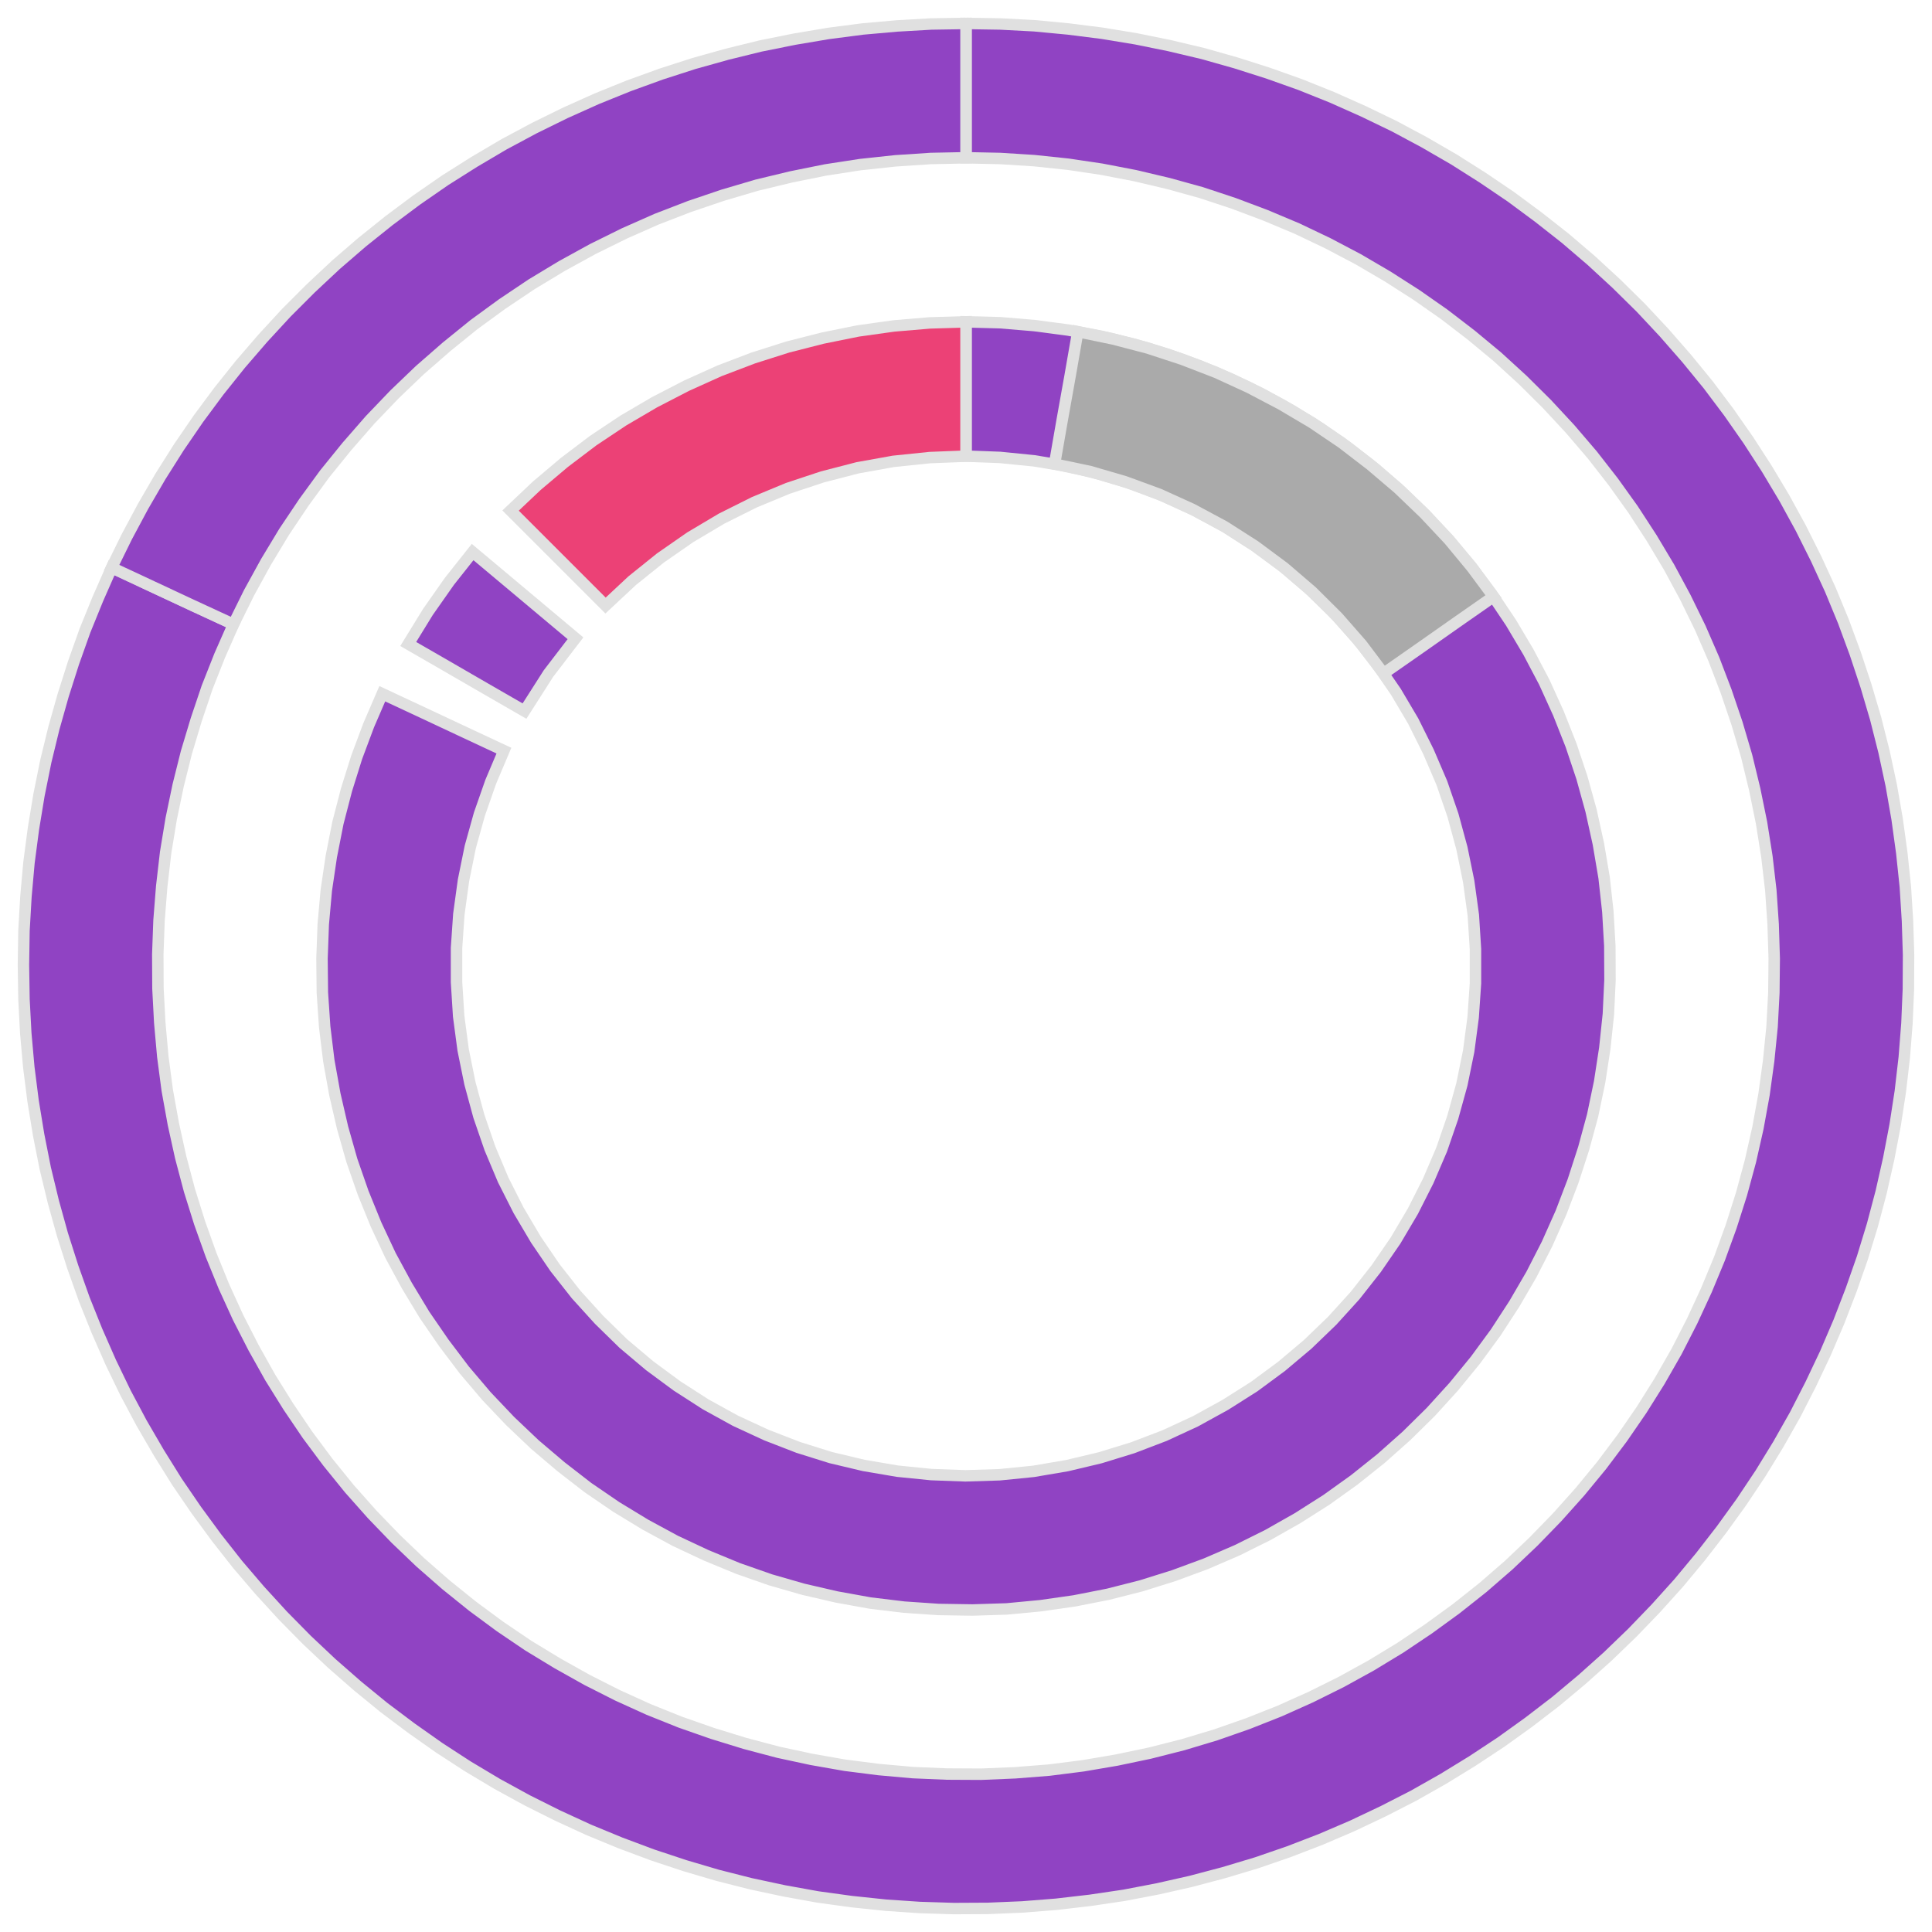 <?xml version='1.0' encoding='UTF-8' ?>
<svg xmlns='http://www.w3.org/2000/svg' xmlns:xlink='http://www.w3.org/1999/xlink' class='svglite' width='108.00pt' height='108.00pt' viewBox='0 0 108.00 108.00'>
<defs>
  <style type='text/css'><![CDATA[
    .svglite line, .svglite polyline, .svglite polygon, .svglite path, .svglite rect, .svglite circle {
      fill: none;
      stroke: #000000;
      stroke-linecap: round;
      stroke-linejoin: round;
      stroke-miterlimit: 10.00;
    }
    .svglite text {
      white-space: pre;
    }
  ]]></style>
</defs>
<rect width='100%' height='100%' style='stroke: none; fill: none;'/>
<defs>
  <clipPath id='cpMC4wMHwxMDguMDB8MC4wMHwxMDguMDA='>
    <rect x='0.00' y='0.00' width='108.00' height='108.00' />
  </clipPath>
</defs>
<g clip-path='url(#cpMC4wMHwxMDguMDB8MC4wMHwxMDguMDA=)'>
<polygon points='13.05,34.90 10.78,33.85 8.51,32.79 6.24,31.73 5.47,33.48 4.75,35.25 4.11,37.05 3.53,38.87 3.01,40.71 2.56,42.56 2.18,44.44 1.87,46.32 1.62,48.22 1.45,50.12 1.34,52.03 1.31,53.94 1.34,55.85 1.44,57.75 1.61,59.66 1.85,61.55 2.16,63.44 2.53,65.31 2.98,67.17 3.49,69.01 4.07,70.83 4.71,72.63 5.42,74.40 6.19,76.15 7.02,77.87 7.92,79.56 8.88,81.21 9.89,82.83 10.97,84.41 12.10,85.95 13.28,87.45 14.52,88.90 15.81,90.31 17.15,91.67 18.54,92.98 19.98,94.24 21.46,95.45 22.99,96.60 24.55,97.70 26.15,98.74 27.79,99.72 29.47,100.64 31.17,101.49 32.91,102.29 34.68,103.02 36.47,103.69 38.28,104.29 40.11,104.83 41.96,105.30 43.83,105.70 45.71,106.04 47.60,106.30 49.50,106.50 51.41,106.63 53.32,106.69 55.23,106.68 57.14,106.60 59.04,106.45 60.94,106.23 62.83,105.95 64.71,105.59 66.57,105.17 68.42,104.68 70.25,104.13 72.05,103.51 73.84,102.82 75.59,102.07 77.32,101.25 79.02,100.38 80.68,99.44 82.31,98.44 83.90,97.39 85.46,96.27 86.97,95.11 88.44,93.88 89.86,92.61 91.24,91.28 92.56,89.91 93.84,88.49 95.06,87.02 96.23,85.51 97.35,83.96 98.41,82.37 99.41,80.74 100.35,79.08 101.22,77.38 102.04,75.65 102.79,73.90 103.48,72.11 104.11,70.31 104.67,68.48 105.16,66.63 105.58,64.77 105.94,62.89 106.23,61.01 106.45,59.11 106.60,57.20 106.68,55.30 106.69,53.38 106.63,51.48 106.51,49.57 106.31,47.67 106.05,45.78 105.72,43.89 105.32,42.03 104.85,40.17 104.31,38.34 103.71,36.53 103.05,34.74 102.32,32.97 101.52,31.23 100.67,29.53 99.75,27.85 98.77,26.21 97.73,24.60 96.64,23.04 95.49,21.51 94.28,20.03 93.02,18.59 91.72,17.20 90.36,15.86 88.95,14.56 87.50,13.32 86.00,12.14 84.46,11.00 82.88,9.93 81.27,8.91 79.61,7.95 77.93,7.05 76.21,6.22 74.46,5.44 72.69,4.73 70.89,4.09 69.07,3.51 67.23,2.99 65.37,2.55 63.50,2.17 61.62,1.86 59.72,1.62 57.82,1.44 55.91,1.34 54.00,1.31 54.00,3.81 54.00,6.31 54.00,8.82 55.91,8.86 57.81,8.98 59.71,9.18 61.59,9.46 63.46,9.82 65.32,10.26 67.16,10.77 68.97,11.37 70.75,12.04 72.51,12.78 74.23,13.60 75.92,14.49 77.56,15.45 79.17,16.48 80.73,17.57 82.24,18.73 83.71,19.95 85.12,21.24 86.47,22.58 87.77,23.98 89.01,25.43 90.18,26.93 91.29,28.48 92.33,30.08 93.31,31.72 94.21,33.39 95.05,35.11 95.81,36.86 96.49,38.64 97.10,40.44 97.64,42.27 98.09,44.13 98.47,45.99 98.77,47.88 98.99,49.77 99.12,51.67 99.18,53.58 99.16,55.49 99.06,57.39 98.87,59.29 98.61,61.18 98.27,63.05 97.85,64.91 97.35,66.75 96.77,68.57 96.12,70.36 95.39,72.12 94.59,73.85 93.72,75.55 92.77,77.21 91.76,78.82 90.68,80.39 89.53,81.92 88.32,83.39 87.05,84.81 85.72,86.18 84.34,87.49 82.90,88.74 81.40,89.93 79.86,91.05 78.28,92.11 76.65,93.10 74.98,94.02 73.27,94.87 71.53,95.65 69.76,96.35 67.96,96.98 66.13,97.53 64.28,98.00 62.42,98.39 60.54,98.71 58.65,98.95 56.75,99.10 54.84,99.18 52.93,99.17 51.03,99.09 49.13,98.92 47.24,98.68 45.36,98.35 43.50,97.95 41.65,97.46 39.83,96.90 38.03,96.27 36.26,95.56 34.52,94.77 32.82,93.91 31.16,92.98 29.53,91.99 27.95,90.92 26.42,89.79 24.93,88.59 23.50,87.34 22.12,86.02 20.80,84.65 19.53,83.22 18.33,81.74 17.19,80.21 16.12,78.63 15.11,77.01 14.18,75.35 13.31,73.65 12.52,71.92 11.80,70.15 11.16,68.36 10.59,66.54 10.10,64.69 9.69,62.83 9.35,60.95 9.10,59.06 8.93,57.16 8.83,55.26 8.82,53.35 8.89,51.45 9.04,49.55 9.26,47.65 9.57,45.77 9.96,43.90 10.42,42.06 10.97,40.23 11.58,38.42 12.28,36.65 13.05,34.90 ' style='stroke-width: 0.64; stroke: #E0E0E0; stroke-linecap: butt; stroke-linejoin: miter; fill: #9043C3;' />
<polygon points='28.17,41.96 25.90,40.90 23.64,39.84 21.37,38.78 20.61,40.54 19.94,42.33 19.37,44.15 18.89,46.00 18.52,47.88 18.24,49.77 18.07,51.67 18.00,53.58 18.02,55.49 18.15,57.40 18.38,59.29 18.72,61.18 19.15,63.04 19.67,64.87 20.30,66.68 21.02,68.45 21.83,70.18 22.74,71.86 23.73,73.50 24.81,75.07 25.96,76.59 27.20,78.05 28.52,79.44 29.90,80.75 31.36,81.99 32.87,83.16 34.45,84.24 36.08,85.23 37.76,86.14 39.49,86.95 41.26,87.68 43.06,88.31 44.90,88.84 46.76,89.27 48.64,89.61 50.54,89.84 52.45,89.97 54.36,90.00 56.27,89.94 58.17,89.76 60.06,89.49 61.94,89.12 63.79,88.65 65.61,88.08 67.40,87.42 69.16,86.66 70.87,85.81 72.53,84.87 74.15,83.84 75.70,82.73 77.19,81.54 78.62,80.27 79.98,78.93 81.27,77.51 82.48,76.03 83.61,74.49 84.65,72.89 85.61,71.24 86.48,69.54 87.26,67.79 87.94,66.01 88.53,64.19 89.03,62.35 89.42,60.48 89.71,58.59 89.91,56.69 90.00,54.78 89.99,52.87 89.88,50.96 89.67,49.06 89.35,47.17 88.94,45.31 88.43,43.47 87.82,41.65 87.12,39.88 86.33,38.14 85.44,36.45 84.46,34.80 83.40,33.22 82.26,31.68 81.03,30.22 79.73,28.82 78.36,27.49 76.92,26.23 75.41,25.05 73.85,23.96 72.23,22.95 70.55,22.02 68.83,21.19 67.07,20.45 65.27,19.80 63.44,19.25 61.59,18.80 59.71,18.45 57.82,18.20 55.91,18.04 54.00,17.99 54.00,20.50 54.00,23.00 54.00,25.50 55.90,25.57 57.80,25.76 59.68,26.07 61.53,26.52 63.35,27.08 65.13,27.77 66.86,28.57 68.53,29.48 70.13,30.51 71.67,31.64 73.12,32.87 74.49,34.19 75.77,35.61 76.95,37.10 78.03,38.67 79.00,40.31 79.85,42.02 80.60,43.77 81.22,45.57 81.72,47.41 82.10,49.27 82.36,51.16 82.48,53.06 82.48,54.97 82.35,56.87 82.10,58.76 81.72,60.62 81.21,62.46 80.59,64.26 79.84,66.01 78.98,67.71 78.01,69.35 76.93,70.92 75.75,72.42 74.47,73.83 73.10,75.15 71.64,76.38 70.11,77.51 68.50,78.53 66.83,79.45 65.10,80.25 63.32,80.93 61.50,81.49 59.65,81.93 57.77,82.25 55.87,82.44 53.97,82.50 52.06,82.43 50.17,82.24 48.29,81.92 46.44,81.48 44.62,80.91 42.84,80.22 41.11,79.42 39.44,78.50 37.84,77.47 36.31,76.34 34.85,75.11 33.49,73.78 32.21,72.37 31.03,70.87 29.96,69.30 28.99,67.66 28.13,65.96 27.39,64.20 26.77,62.40 26.27,60.56 25.89,58.69 25.64,56.81 25.52,54.90 25.52,53.00 25.65,51.10 25.91,49.21 26.29,47.34 26.80,45.51 27.43,43.71 28.17,41.96 ' style='stroke-width: 0.64; stroke: #E0E0E0; stroke-linecap: butt; stroke-linejoin: miter; fill: #9043C3;' />
<polygon points='54.00,8.82 54.00,6.31 54.00,3.81 54.00,1.31 52.07,1.34 50.15,1.45 48.23,1.62 46.31,1.87 44.41,2.19 42.52,2.57 40.65,3.03 38.79,3.55 36.96,4.14 35.14,4.80 33.36,5.52 31.60,6.31 29.87,7.16 28.17,8.07 26.51,9.05 24.88,10.08 23.29,11.18 21.75,12.33 20.24,13.54 18.78,14.80 17.37,16.12 16.01,17.48 14.70,18.90 13.44,20.36 12.24,21.86 11.09,23.41 10.00,25.00 8.97,26.63 8.00,28.30 7.09,30.00 6.24,31.73 8.51,32.79 10.78,33.85 13.05,34.90 13.92,33.14 14.87,31.41 15.89,29.72 16.99,28.08 18.15,26.49 19.39,24.96 20.69,23.47 22.05,22.05 23.47,20.69 24.96,19.39 26.49,18.15 28.08,16.99 29.72,15.89 31.41,14.87 33.14,13.92 34.90,13.05 36.71,12.25 38.55,11.54 40.41,10.91 42.31,10.35 44.22,9.89 46.15,9.50 48.10,9.20 50.06,8.99 52.03,8.86 54.00,8.82 ' style='stroke-width: 0.64; stroke: #E0E0E0; stroke-linecap: butt; stroke-linejoin: miter; fill: #9043C3;' />
<polygon points='77.34,37.65 79.39,36.22 81.44,34.78 83.49,33.35 82.29,31.73 81.00,30.17 79.62,28.70 78.16,27.30 76.62,25.99 75.02,24.76 73.35,23.63 71.61,22.60 69.82,21.66 67.99,20.82 66.10,20.09 64.18,19.46 62.23,18.95 60.25,18.54 59.82,21.01 59.38,23.47 58.95,25.94 60.94,26.36 62.89,26.93 64.80,27.63 66.65,28.47 68.44,29.43 70.16,30.53 71.79,31.74 73.34,33.07 74.78,34.50 76.12,36.03 77.34,37.65 ' style='stroke-width: 0.64; stroke: #E0E0E0; stroke-linecap: butt; stroke-linejoin: miter; fill: #AAAAAA;' />
<polygon points='54.00,25.50 54.00,23.00 54.00,20.50 54.00,17.99 51.98,18.05 49.97,18.22 47.97,18.50 45.99,18.90 44.03,19.40 42.11,20.01 40.22,20.73 38.38,21.56 36.58,22.49 34.84,23.51 33.16,24.63 31.55,25.85 30.01,27.15 28.54,28.54 30.31,30.31 32.08,32.08 33.85,33.85 35.34,32.46 36.92,31.19 38.59,30.03 40.34,28.99 42.16,28.08 44.04,27.30 45.97,26.66 47.94,26.15 49.94,25.79 51.97,25.58 54.00,25.50 ' style='stroke-width: 0.64; stroke: #E0E0E0; stroke-linecap: butt; stroke-linejoin: miter; fill: #EC4176;' />
<polygon points='32.17,35.68 30.25,34.07 28.33,32.46 26.42,30.86 25.12,32.50 23.92,34.21 22.82,36.00 24.99,37.25 27.15,38.50 29.32,39.75 30.66,37.65 32.17,35.68 ' style='stroke-width: 0.64; stroke: #E0E0E0; stroke-linecap: butt; stroke-linejoin: miter; fill: #9043C3;' />
</g>
</svg>
